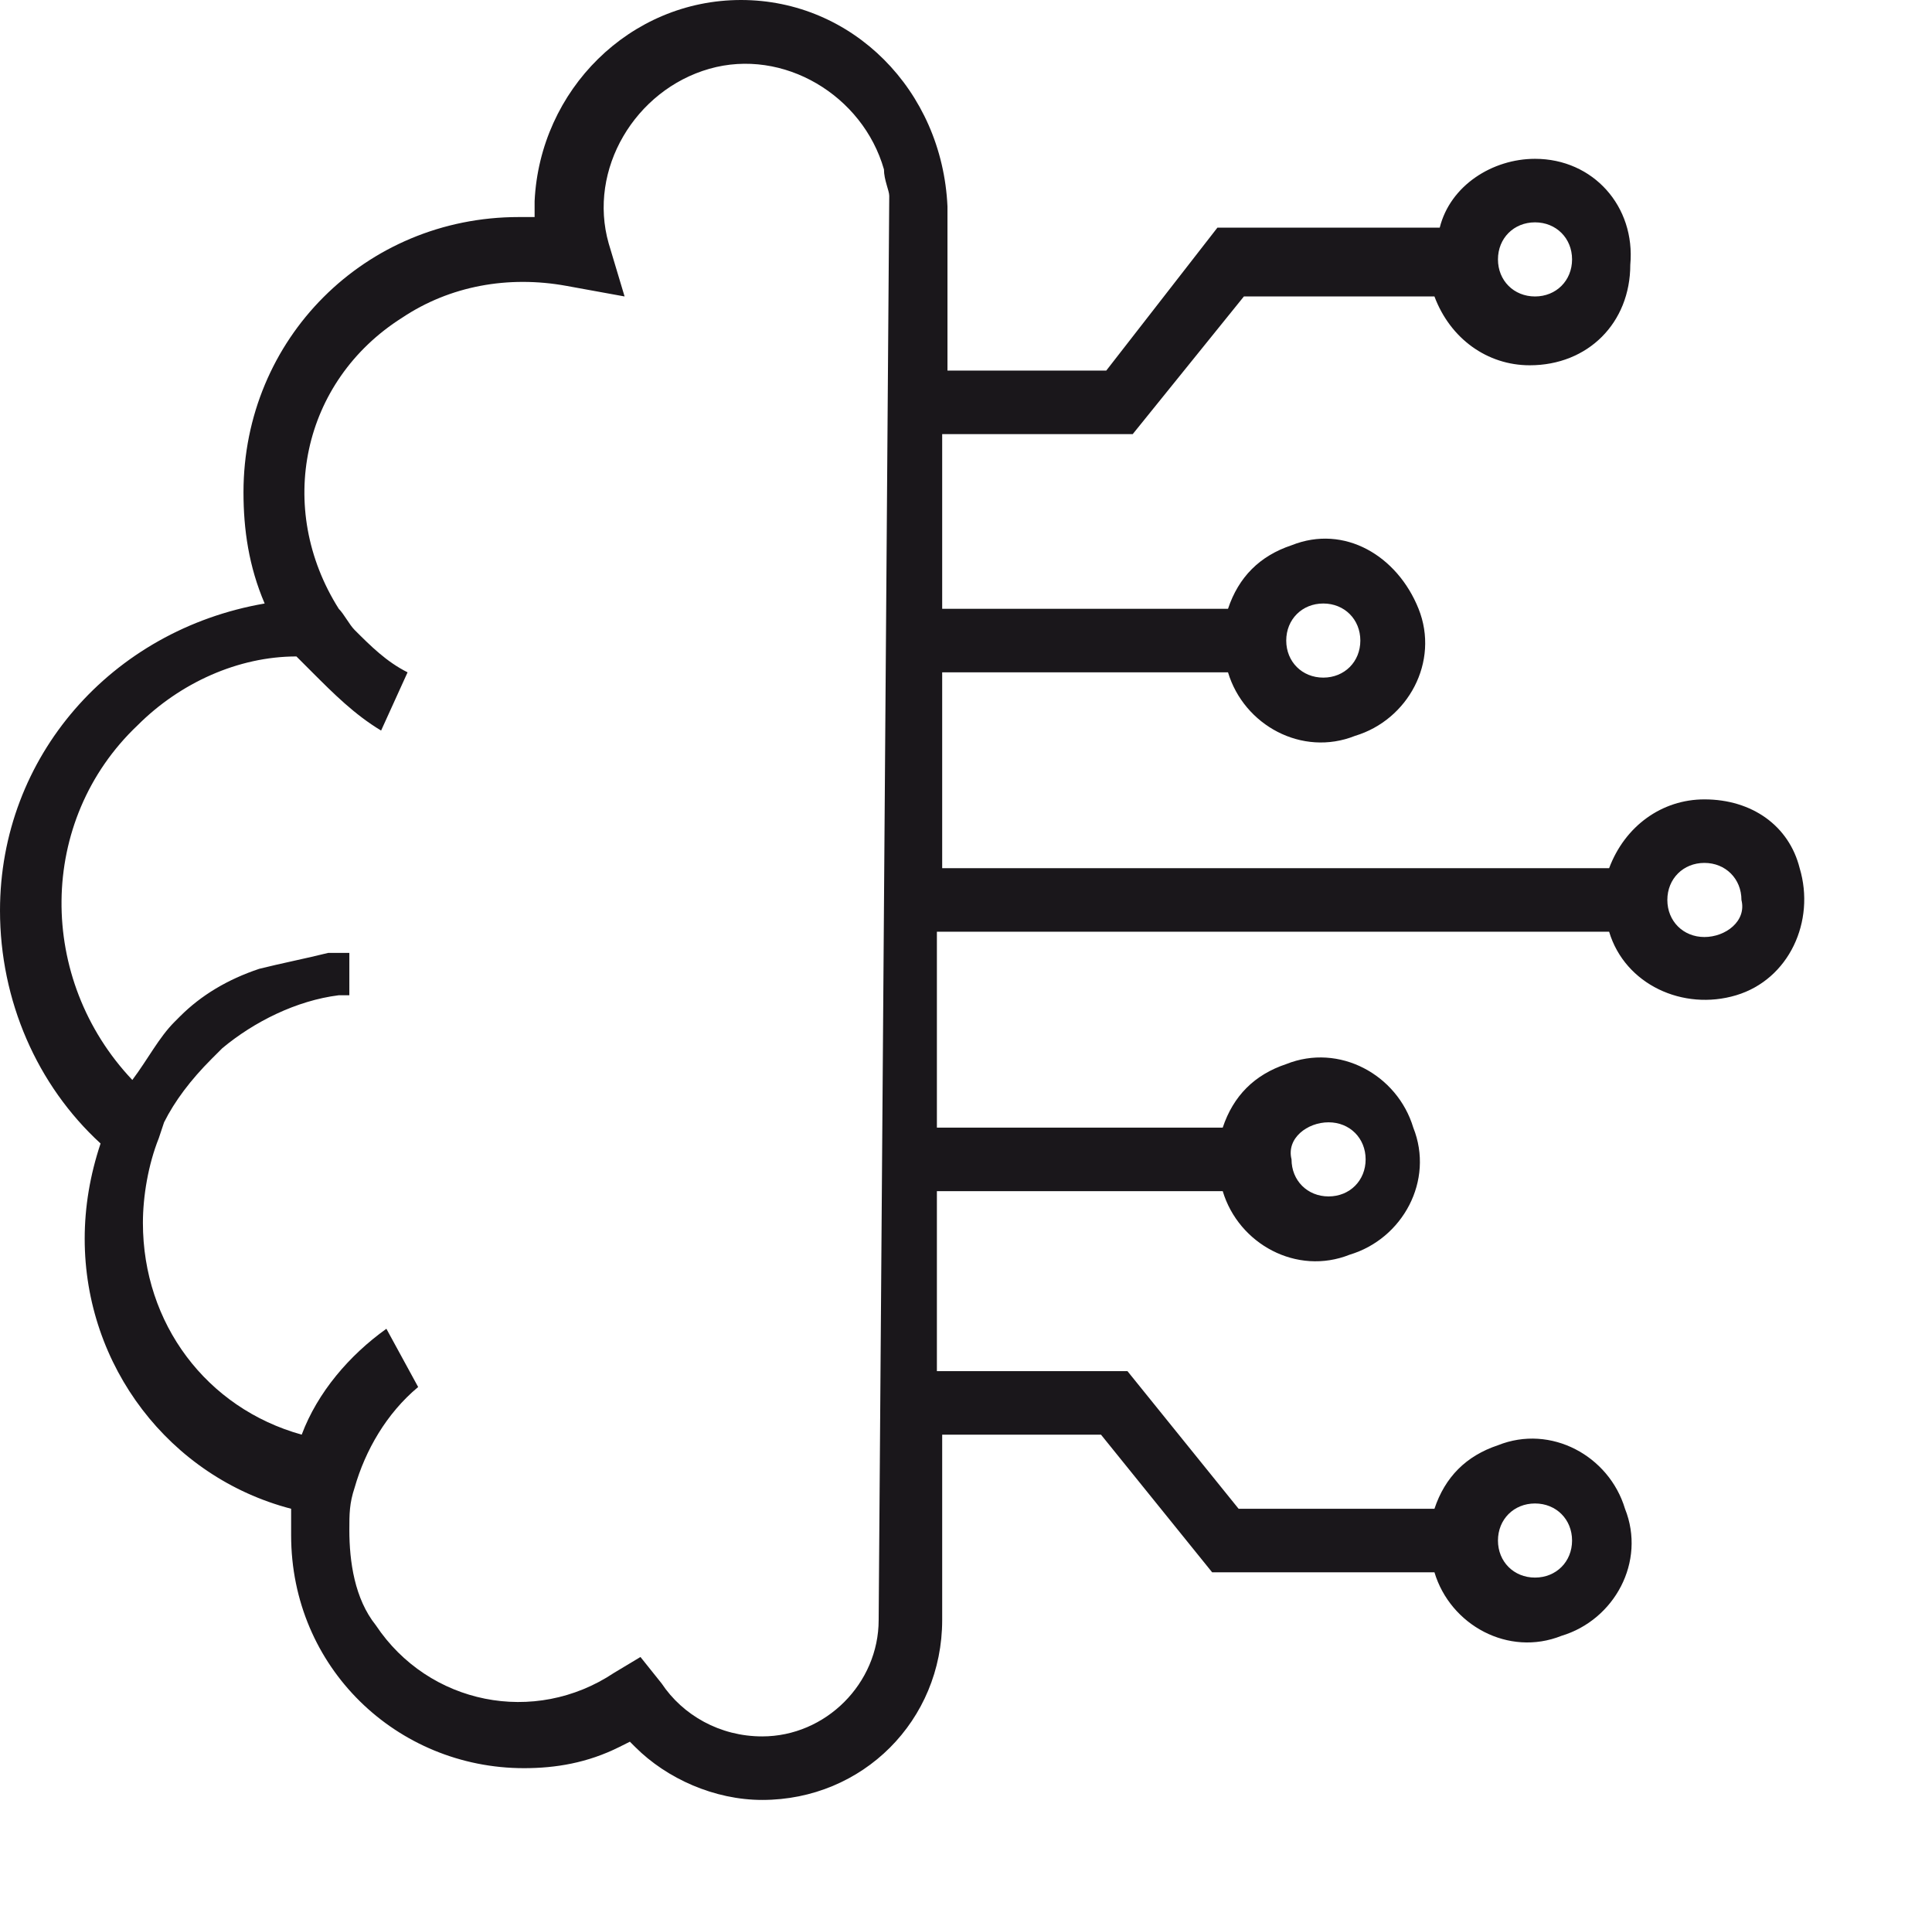 <?xml version="1.0" encoding="utf-8"?>
<!-- Generator: Adobe Illustrator 25.0.1, SVG Export Plug-In . SVG Version: 6.00 Build 0)  -->
<svg version="1.1" id="Layer_1" xmlns="http://www.w3.org/2000/svg" xmlns:xlink="http://www.w3.org/1999/xlink" x="0px" y="0px"
	 viewBox="0 0 36.5 36" style="enable-background:new 0 0 36.5 36;" xml:space="preserve">
<style type="text/css">
	.st0{fill:#1A171B;}
</style>
<path class="st0" d="M32.2,15.1c-0.8,0-1.5,0.5-1.8,1.3H17.8v-3.7h5.4c0.3,1,1.4,1.6,2.4,1.2c1-0.3,1.6-1.4,1.2-2.4
	s-1.4-1.6-2.4-1.2c-0.6,0.2-1,0.6-1.2,1.2h-5.4V8.2h3.6l2.1-2.6h3.6c0.3,0.8,1,1.3,1.8,1.3c1.1,0,1.9-0.8,1.9-1.9
	C30.9,3.9,30.1,3,29,3c-0.8,0-1.6,0.5-1.8,1.3H23L20.9,7h-3V3.9C17.8,1.7,16.1,0,14,0c-2.1,0-3.8,1.7-3.9,3.8v0.3H9.8
	c-2.9,0-5.2,2.3-5.2,5.2c0,0.7,0.1,1.4,0.4,2.1c-2.9,0.5-5,2.9-5,5.8c0,1.7,0.7,3.3,1.9,4.4c-0.2,0.6-0.3,1.2-0.3,1.8
	c0,2.4,1.6,4.5,3.9,5.1c0,0.2,0,0.3,0,0.5c0,2.5,2,4.4,4.4,4.4c0.6,0,1.2-0.1,1.8-0.4l0.2-0.1l0.1,0.1c0.6,0.6,1.5,1,2.4,1
	c1.9,0,3.4-1.5,3.4-3.4v-3.5h3l2.1,2.6h4.2c0.3,1,1.4,1.6,2.4,1.2c1-0.3,1.6-1.4,1.2-2.4c-0.3-1-1.4-1.6-2.4-1.2
	c-0.6,0.2-1,0.6-1.2,1.2h-3.7l-2.1-2.6h-3.6v-3.4h5.4c0.3,1,1.4,1.6,2.4,1.2c1-0.3,1.6-1.4,1.2-2.4c-0.3-1-1.4-1.6-2.4-1.2
	c-0.6,0.2-1,0.6-1.2,1.2h-5.4v-3.7h12.7c0.3,1,1.4,1.5,2.4,1.2c1-0.3,1.5-1.4,1.2-2.4C33.8,15.6,33.1,15.1,32.2,15.1z M25,11.4
	c0.4,0,0.7,0.3,0.7,0.7c0,0.4-0.3,0.7-0.7,0.7c-0.4,0-0.7-0.3-0.7-0.7c0,0,0,0,0,0C24.3,11.7,24.6,11.4,25,11.4
	C25,11.4,25,11.4,25,11.4L25,11.4z M29,4.2c0.4,0,0.7,0.3,0.7,0.7c0,0.4-0.3,0.7-0.7,0.7c-0.4,0-0.7-0.3-0.7-0.7c0,0,0,0,0,0
	C28.3,4.5,28.6,4.2,29,4.2C29,4.2,29,4.2,29,4.2L29,4.2z M16.6,30.6c0,1.2-1,2.2-2.2,2.2c-0.8,0-1.5-0.4-1.9-1l-0.4-0.5l-0.5,0.3
	c-1.5,1-3.5,0.6-4.5-0.9c-0.4-0.5-0.5-1.2-0.5-1.8c0-0.3,0-0.5,0.1-0.8c0.2-0.7,0.6-1.4,1.2-1.9l-0.6-1.1c-0.7,0.5-1.3,1.2-1.6,2
	c-1.8-0.5-3-2.1-3-4c0-0.5,0.1-1.1,0.3-1.6l0.1-0.3c0.2-0.4,0.5-0.8,0.9-1.2l0.1-0.1l0.1-0.1c0.6-0.5,1.4-0.9,2.2-1h0.2V18
	c-0.1,0-0.2,0-0.4,0c-0.4,0.1-0.9,0.2-1.3,0.3c-0.6,0.2-1.1,0.5-1.5,0.9l-0.1,0.1C3,19.6,2.8,20,2.5,20.4c-1.8-1.9-1.8-4.9,0.1-6.7
	c0.8-0.8,1.9-1.3,3-1.3l0,0l0.3,0.3c0.4,0.4,0.8,0.8,1.3,1.1l0.5-1.1c-0.4-0.2-0.7-0.5-1-0.8c-0.1-0.1-0.2-0.3-0.3-0.4l0,0
	C5.2,9.6,5.7,7.2,7.6,6c0.9-0.6,2-0.8,3.1-0.6l1.1,0.2l-0.3-1c-0.4-1.4,0.5-2.9,1.9-3.3s2.9,0.5,3.3,1.9c0,0.2,0.1,0.4,0.1,0.5
	L16.6,30.6z M29,28.4c0.4,0,0.7,0.3,0.7,0.7c0,0,0,0,0,0c0,0.4-0.3,0.7-0.7,0.7c-0.4,0-0.7-0.3-0.7-0.7C28.3,28.7,28.6,28.4,29,28.4
	z M25.1,21.2c0.4,0,0.7,0.3,0.7,0.7c0,0.4-0.3,0.7-0.7,0.7c-0.4,0-0.7-0.3-0.7-0.7c0,0,0,0,0,0C24.3,21.5,24.7,21.2,25.1,21.2z
	 M32.2,17.7c-0.4,0-0.7-0.3-0.7-0.7c0-0.4,0.3-0.7,0.7-0.7c0.4,0,0.7,0.3,0.7,0.7c0,0,0,0,0,0C33,17.4,32.6,17.7,32.2,17.7z"/>
</svg>
